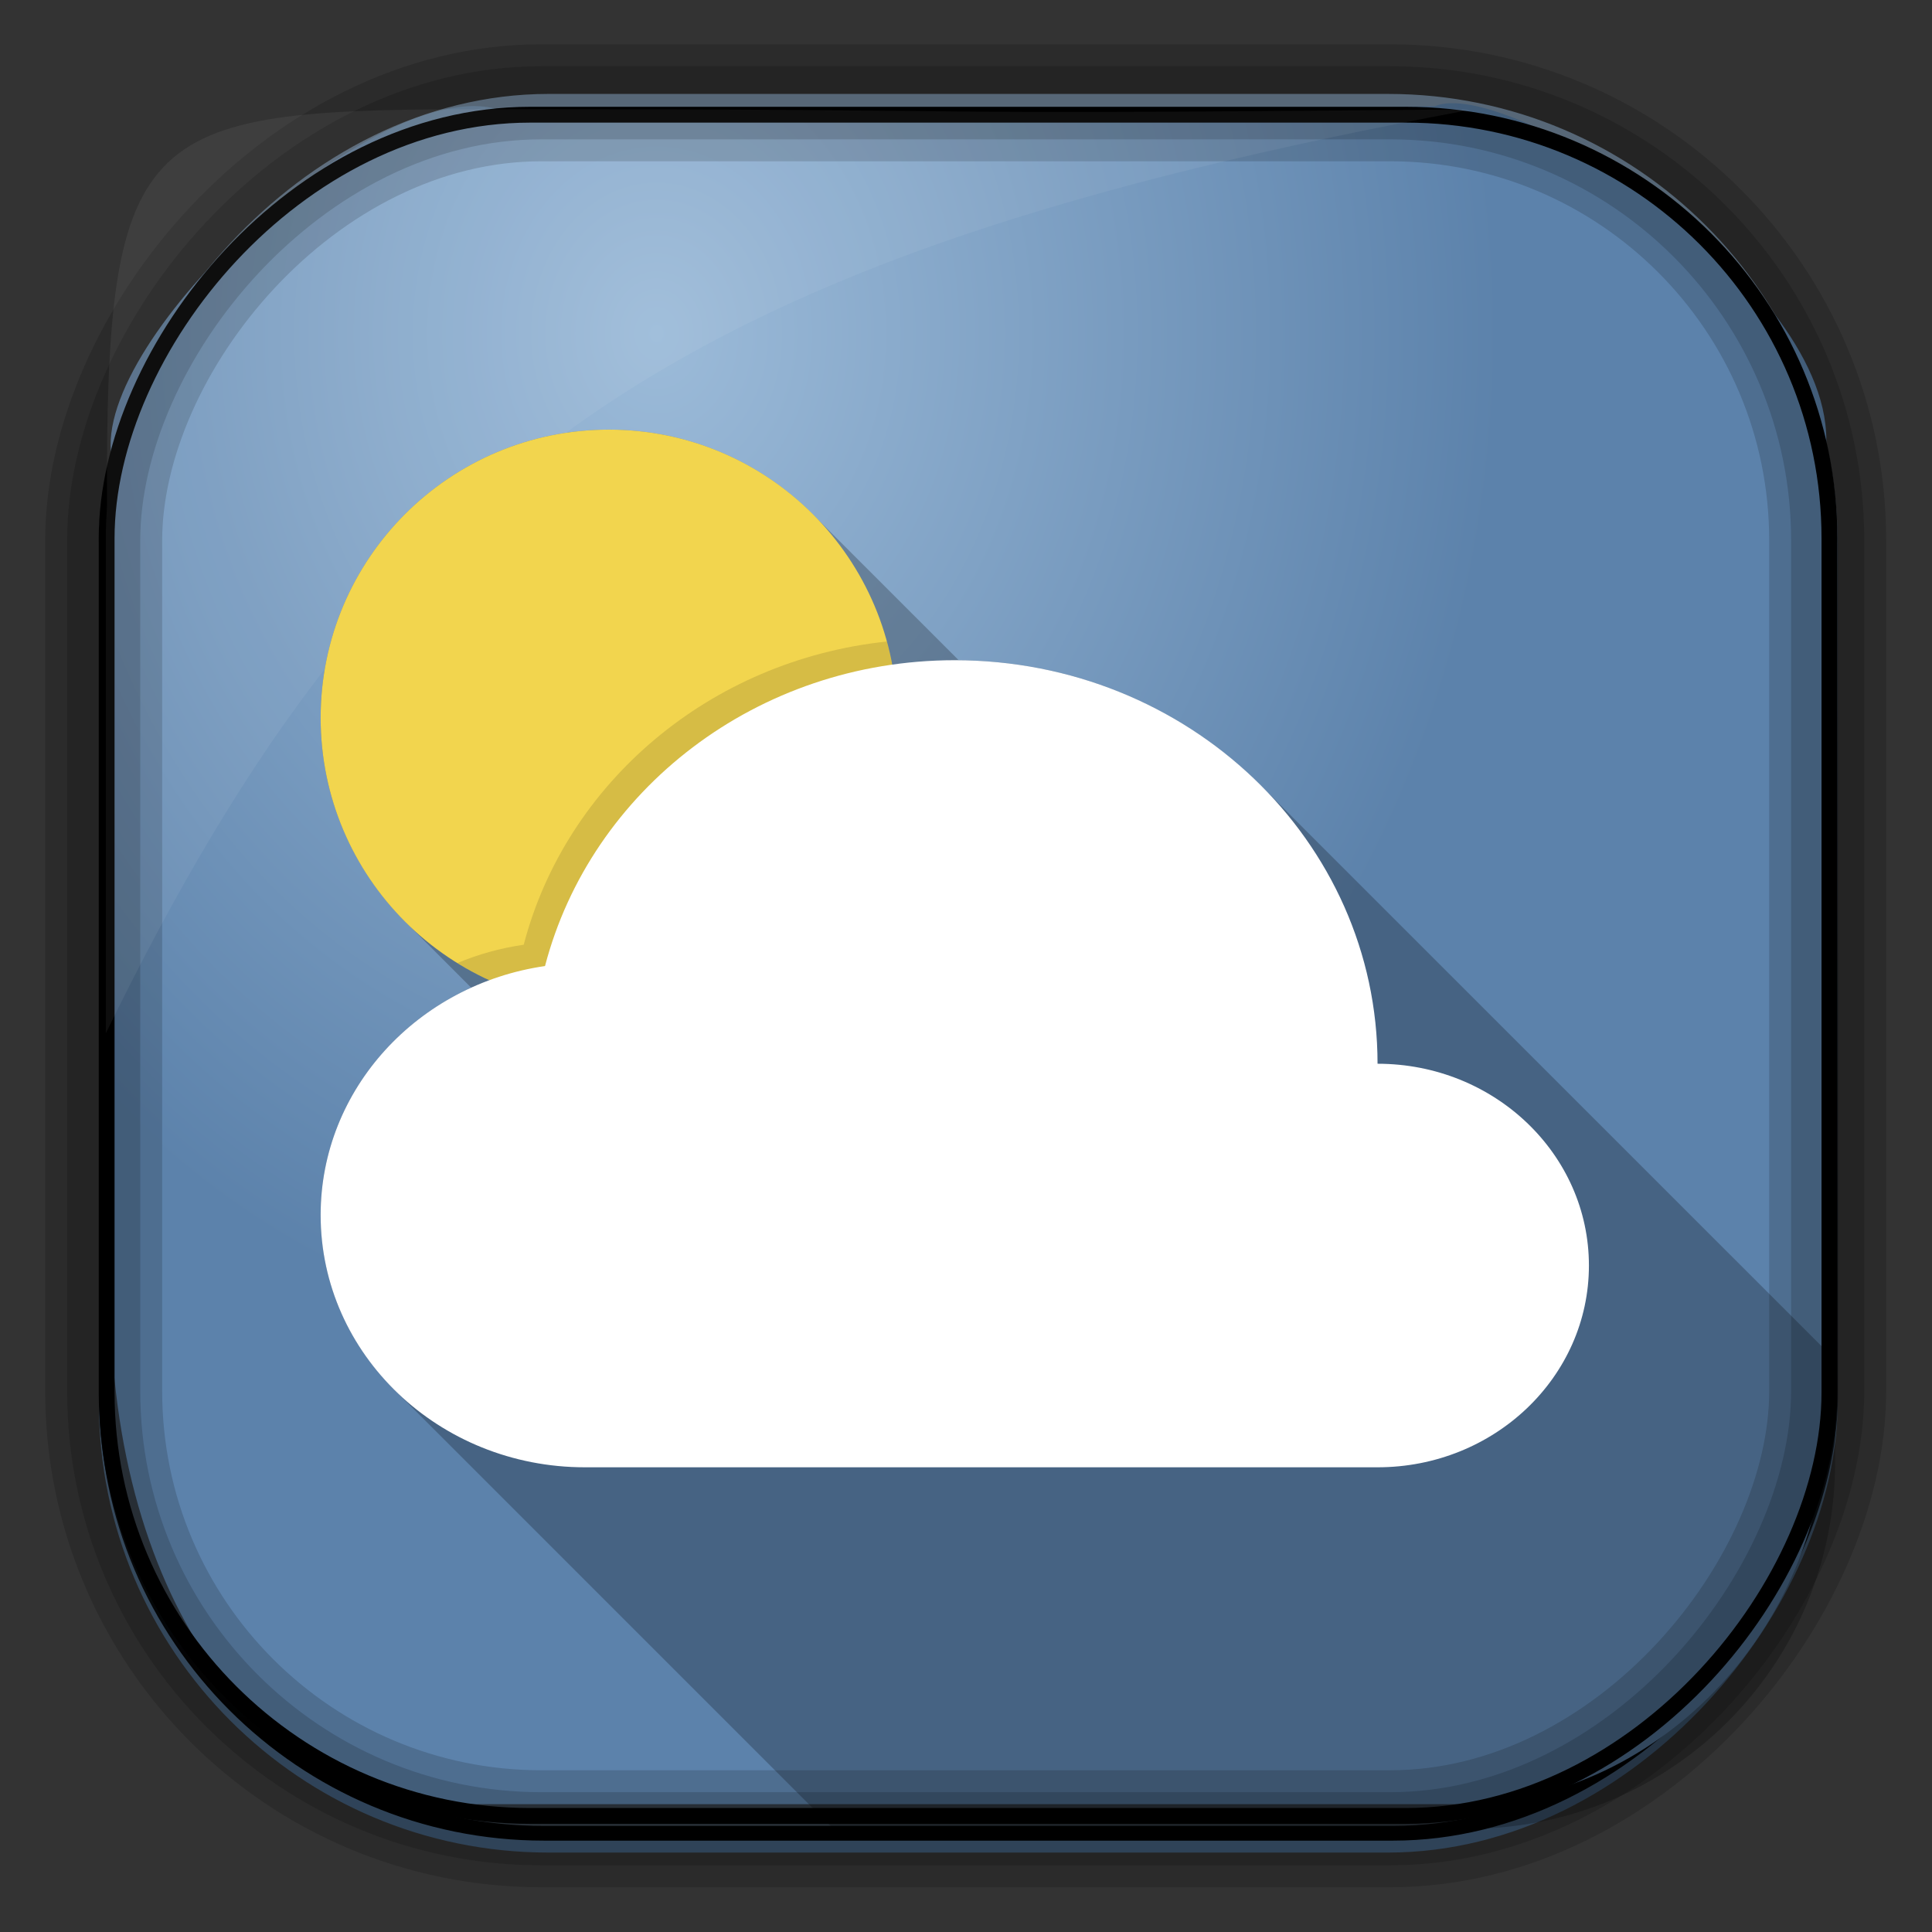 <?xml version="1.0" encoding="UTF-8" standalone="no"?>
<!-- Created with Inkscape (http://www.inkscape.org/) -->

<svg
   xmlns:dc="http://purl.org/dc/elements/1.1/"
   xmlns:cc="http://creativecommons.org/ns#"
   xmlns:rdf="http://www.w3.org/1999/02/22-rdf-syntax-ns#"
   xmlns:svg="http://www.w3.org/2000/svg"
   xmlns="http://www.w3.org/2000/svg"
   version="1.0"
   width="128"
   height="128"
   id="svg3449">
  <rect width="100%" height="100%" fill="#333333" stroke="none"/>
  <defs
     id="defs3451">
    <linearGradient
       x1="67.952"
       y1="-42.638"
       x2="66.492"
       y2="-9.103"
       id="linearGradient3514"
       gradientUnits="userSpaceOnUse"
       gradientTransform="matrix(0.968,0,0,0.979,2.179,0.166)">
      <stop
         id="stop4620"
         style="stop-color:#37414b;stop-opacity:1"
         offset="0" />
      <stop
         id="stop4622"
         style="stop-color:#37414b;stop-opacity:0"
         offset="1" />
    </linearGradient>
    <linearGradient
       x1="57.173"
       y1="-118.55"
       x2="58.98"
       y2="-11.847"
       id="linearGradient3516"
       gradientUnits="userSpaceOnUse"
       gradientTransform="matrix(0.968,0,0,0.979,2.179,0.166)">
      <stop
         id="stop4596"
         style="stop-color:#000000;stop-opacity:1"
         offset="0" />
      <stop
         id="stop4598"
         style="stop-color:#000000;stop-opacity:0"
         offset="1" />
    </linearGradient>
    <linearGradient
       x1="76.558"
       y1="13.164"
       x2="76.558"
       y2="50.369"
       id="linearGradient3519"
       gradientUnits="userSpaceOnUse"
       gradientTransform="matrix(0.968,0,0,0.979,3.242,-129.19)">
      <stop
         id="stop3392"
         style="stop-color:#425e7b;stop-opacity:1"
         offset="0" />
      <stop
         id="stop3394"
         style="stop-color:#7a91a7;stop-opacity:1"
         offset="1" />
    </linearGradient>
    <linearGradient
       x1="60.395"
       y1="-123.72"
       x2="60.217"
       y2="-8.74"
       id="linearGradient3521"
       gradientUnits="userSpaceOnUse"
       gradientTransform="matrix(0.968,0,0,0.979,2.179,0.166)">
      <stop
         id="stop3392-4-8"
         style="stop-color:#425e7b;stop-opacity:1"
         offset="0" />
      <stop
         id="stop3394-8-0"
         style="stop-color:#7a91a7;stop-opacity:1"
         offset="1" />
    </linearGradient>
    <radialGradient
       cx="42.148"
       cy="45.647"
       r="58.984"
       id="radialGradient3349"
       gradientUnits="userSpaceOnUse"
       gradientTransform="matrix(0.947,0,0,1.139,3.595,-29.89)">
      <stop
         id="stop2699-5"
         style="stop-color:#9cbbd9;stop-opacity:1"
         offset="0" />
      <stop
         id="stop2701-7"
         style="stop-color:#5c82ab;stop-opacity:1"
         offset="1" />
    </radialGradient>
  </defs>
  <rect
     width="114.22"
     height="115.54"
     ry="29.296"
     x="7.039"
     y="-122.25"
     transform="scale(1,-1)"
     id="rect892"
     style="fill:url(#linearGradient3519);stroke:url(#linearGradient3521);stroke-width:0.974" />
  <rect
     width="114.22"
     height="114.35"
     ry="28.993"
     x="7.06"
     y="-121.46"
     transform="scale(1,-1)"
     id="rect892-2"
     style="fill:url(#linearGradient3514);stroke:url(#linearGradient3516);stroke-width:0.974" />
  <path
     d="M 33.051,7.26 C 25.082,4.81 6.038,22.434 7.398,30.298 7.348,31.271 7.309,32.262 7.309,33.255 v 52.419 c 0,20.876 10.712,33.859 22.318,33.859 h 67.038 c 12.638,0 24.318,-11.245 24.318,-25.859 v -64.017 c 0.7,-10.928 -21.283,-24.659 -25.926,-22.618 -47.846,0.865 -18.017,0.224 -62.003,0.224 z"
     id="rect895"
     style="fill:url(#radialGradient3349)" />
  <rect
     width="114.22"
     height="114.35"
     ry="28.993"
     x="6.869"
     y="-121.16"
     transform="scale(1,-1)"
     id="rect892-2-7-8"
     style="opacity:0.159;fill:none;stroke:#000000;stroke-width:4.845" />
  <rect
     width="114.22"
     height="114.35"
     ry="28.993"
     x="6.869"
     y="-121.16"
     transform="scale(1,-1)"
     id="rect892-2-7-1"
     style="opacity:0.159;fill:none;stroke:#000000;stroke-width:7.751" />
  <rect
     width="114.14"
     height="112.71"
     ry="28.067"
     x="7.065"
     y="-120.31"
     transform="scale(1,-1)"
     id="rect892-2-7-2-9"
     style="fill:none;stroke:#000000;stroke-width:1.049" />
  <path
     d="M 33.017,7.232 C 9.31,7.232 6.99,7.906 7.087,33.527 7.044,34.243 7.01,34.971 7.01,35.7 v 32.76 c 18.67,-38.321 38.34,-51.497 90.374,-61.179 -0.225,-0.026 -0.46,-0.03 -0.691,-0.03 -41.576,0.387 -25.652,-0.019 -63.676,-0.019 z"
     id="path1187"
     style="fill:#ffffff;fill-opacity:0.057" />
  <path
     d="m 63.257,43.739 c -13.125,0 -24.11,8.633 -27.147,20.265 -8.412,1.217 -14.867,8.127 -14.867,16.496 0,4.51 1.877,8.602 4.92,11.608 l 29.054,29.054 42.06,0 c 13.463,0 24.304,-10.841 24.304,-24.304 l 0,-6.773 L 83.43,51.941 C 78.335,46.89 71.184,43.739 63.257,43.739 z"
     id="path5252"
     style="fill:#000000;fill-opacity:0.235;fill-rule:nonzero;stroke:none" />
  <path
     d="m 40.343,28.463 c -10.547,0 -19.099,8.552 -19.099,19.099 0,5.368 2.219,10.208 5.785,13.678 l 4.194,4.201 c 1.523,-0.693 3.162,-1.187 4.889,-1.436 3.037,-11.632 14.021,-20.265 27.147,-20.265 0.085,0 0.17,-5.66e-4 0.255,0 L 54.02,34.247 C 50.551,30.682 45.711,28.463 40.343,28.463 z"
     id="path4323"
     style="fill:#000000;fill-opacity:0.235;fill-rule:nonzero;stroke:none" />
  <path
     d="m 59.438,47.561 c 0,10.547 -8.55,19.097 -19.097,19.097 -10.547,0 -19.097,-8.55 -19.097,-19.097 0,-10.547 8.55,-19.097 19.097,-19.097 10.547,0 19.097,8.55 19.097,19.097"
     id="path18"
     style="color:#000000;fill:#f2d54e;fill-opacity:1;fill-rule:nonzero;stroke:none;marker:none;visibility:visible;display:inline;overflow:visible;enable-background:accumulate" />
  <path
     d="m 58.755,42.503 c -11.733,1.232 -21.263,9.382 -24.057,20.088 -1.54,0.222 -3.014,0.634 -4.394,1.213 2.068,1.282 4.394,2.173 6.889,2.587 3.251,-9.379 11.772,-16.456 22.227,-18.01 0.011,-0.272 0.015,-0.544 0.015,-0.819 0,-1.752 -0.238,-3.447 -0.68,-5.059 z"
     id="path28"
     style="opacity:0.5;color:#000000;fill:#000000;fill-opacity:0.235;fill-rule:nonzero;stroke:none;marker:none;visibility:visible;display:inline;overflow:visible;enable-background:accumulate" />
  <path
     d="m 91.266,70.477 c 0,-14.766 -12.54,-26.736 -28.009,-26.736 -13.125,0 -24.111,8.63 -27.148,20.262 -8.412,1.217 -14.866,8.13 -14.866,16.499 0,9.228 7.837,16.71 17.506,16.71 l 52.517,0 c 7.734,0 14.004,-5.985 14.004,-13.368 0,-7.383 -6.27,-13.368 -14.004,-13.368"
     id="path34"
     style="fill:#ffffff;fill-opacity:1;fill-rule:nonzero;stroke:none" />
</svg>
